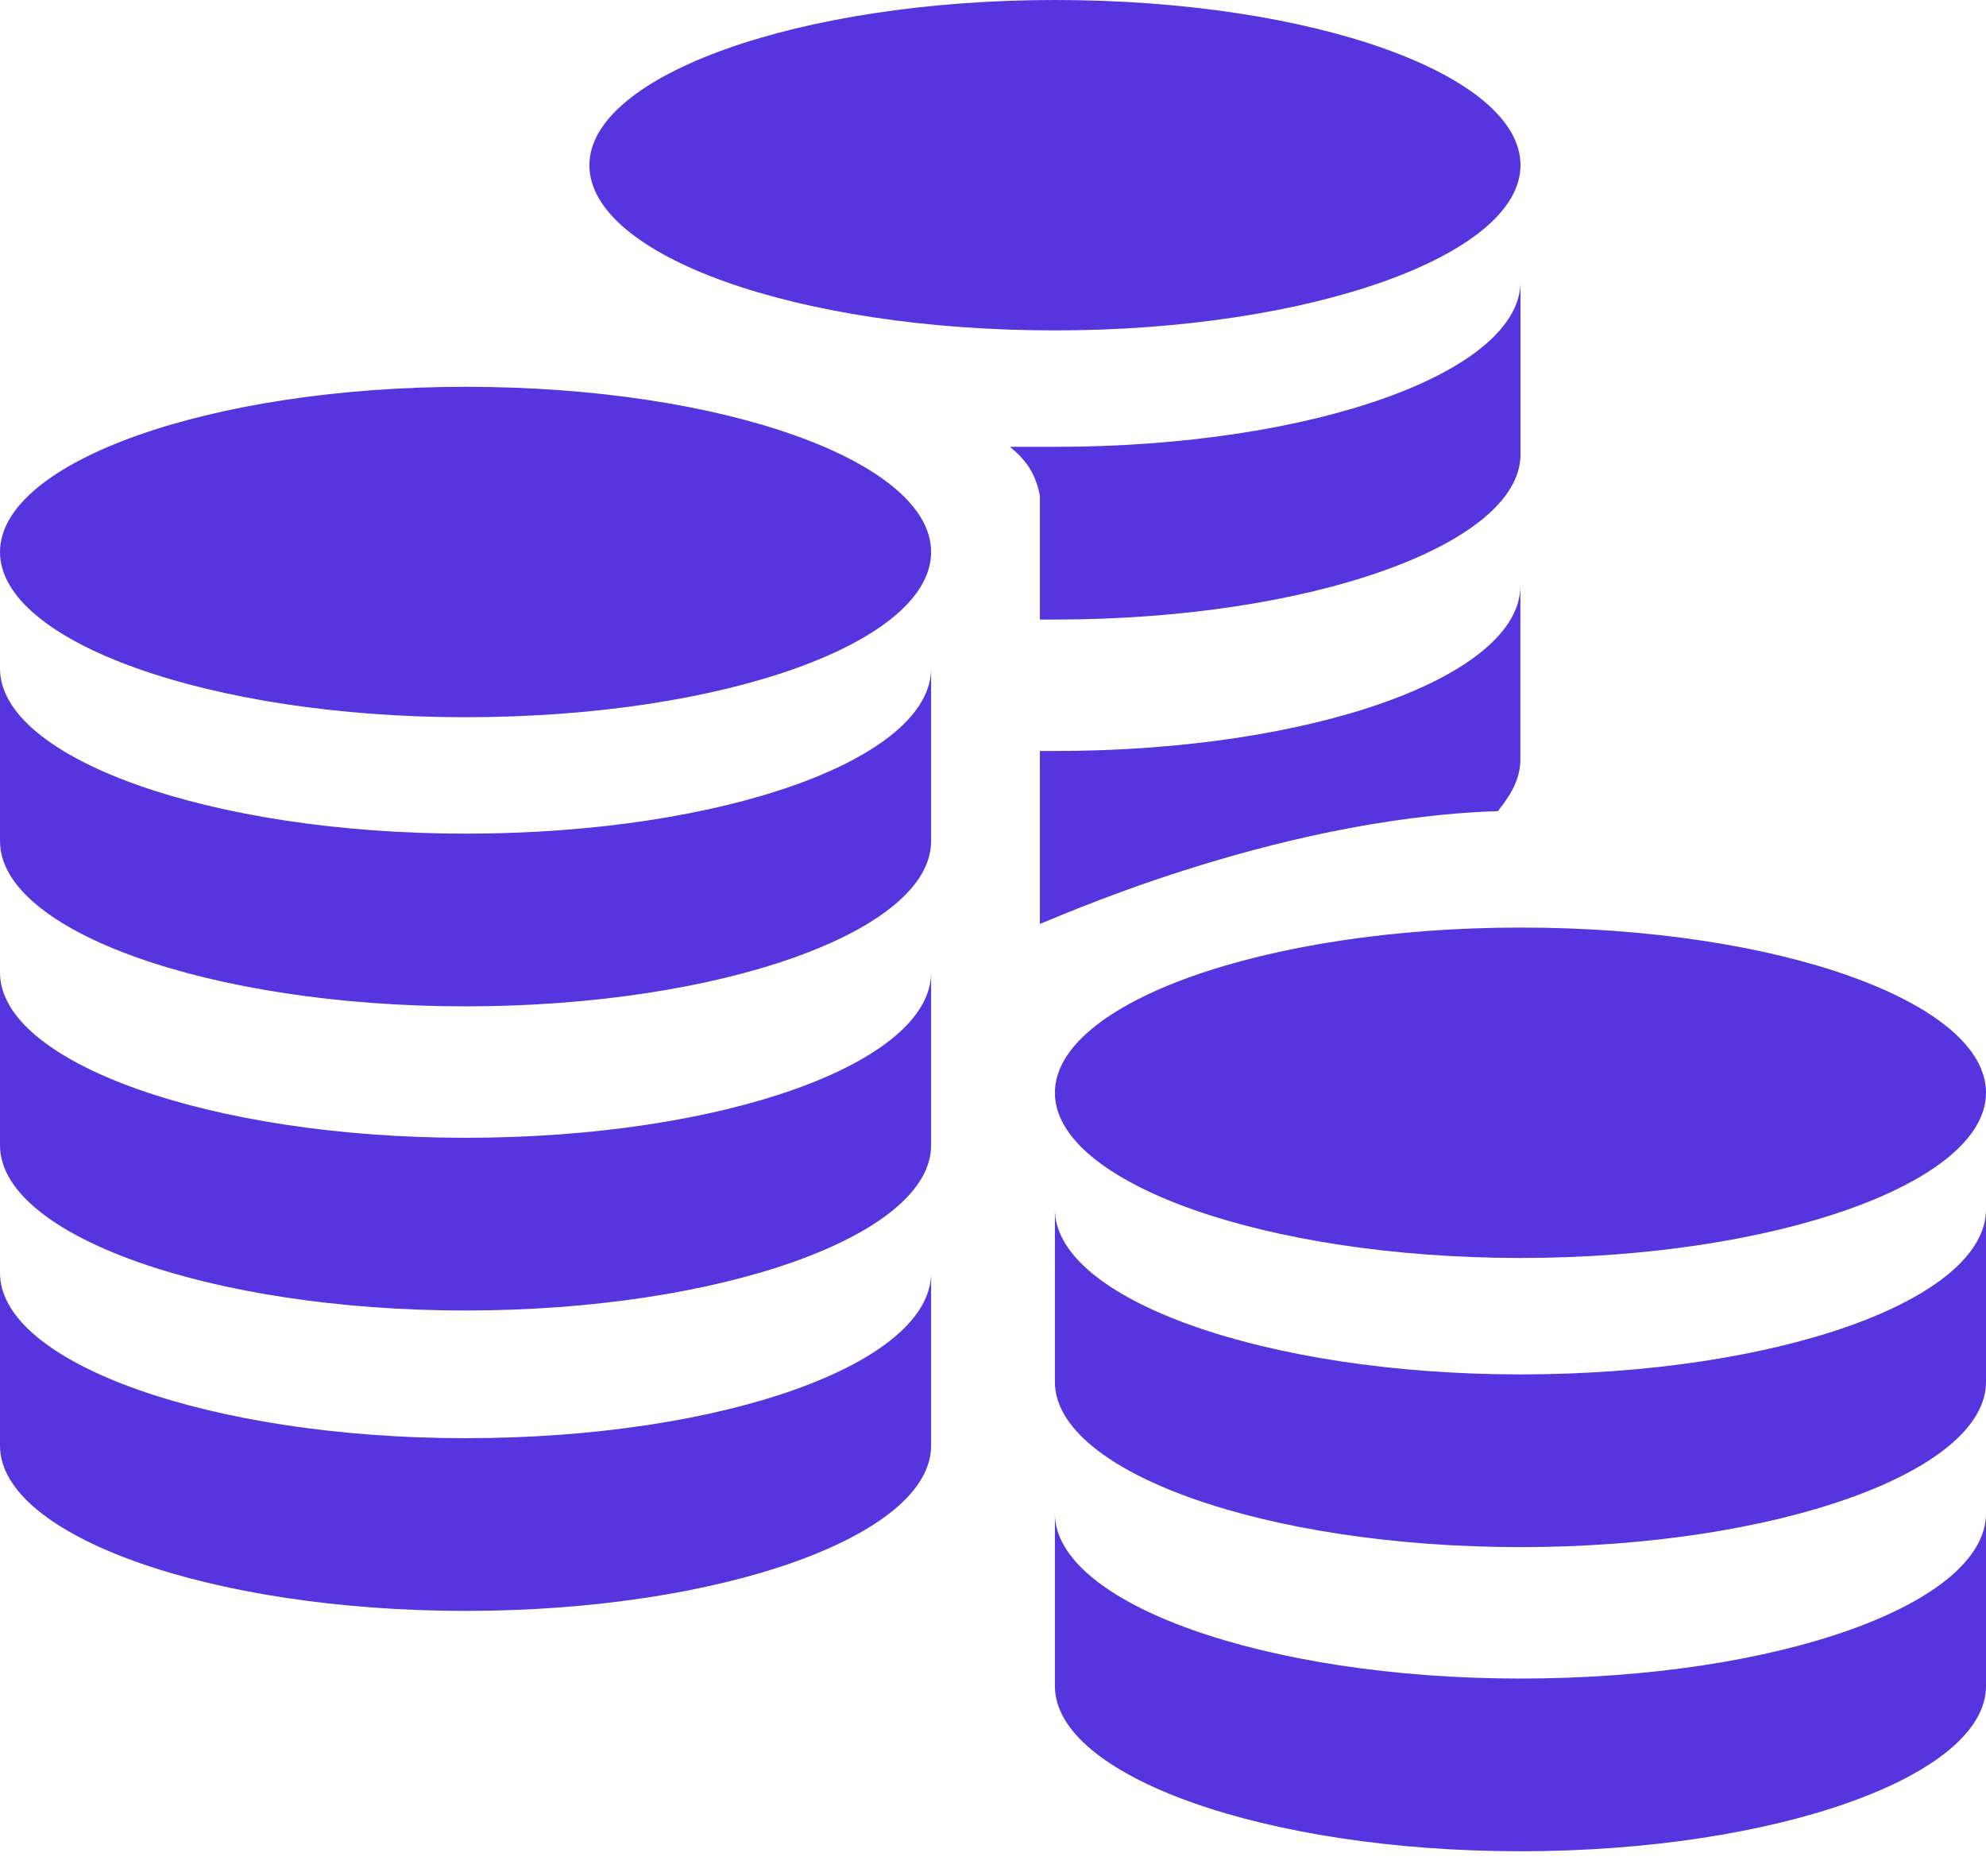 <svg width="18" height="17" viewBox="0 0 18 17" fill="none" xmlns="http://www.w3.org/2000/svg">
<path d="M8.439 13.1C8.439 13.917 6.533 14.597 4.219 14.597C1.906 14.597 0 13.917 0 13.1V11.535C0 12.351 1.905 13.032 4.219 13.032C6.567 13.032 8.439 12.352 8.439 11.535V13.1ZM8.439 10.378C8.439 11.195 6.533 11.875 4.219 11.875C1.906 11.875 0 11.195 0 10.378V8.813C0 9.629 1.905 10.31 4.219 10.31C6.567 10.31 8.439 9.629 8.439 8.813V10.378ZM8.439 7.622C8.439 8.439 6.533 9.119 4.219 9.119C1.906 9.119 0 8.439 0 7.622V6.057C0 6.873 1.905 7.554 4.219 7.554C6.567 7.554 8.439 6.873 8.439 6.057V7.622ZM4.219 6.499C1.906 6.499 0 5.819 0 5.002C0 4.185 1.905 3.505 4.219 3.505C6.567 3.505 8.439 4.185 8.439 5.002C8.439 5.819 6.567 6.499 4.219 6.499ZM5.342 1.497C5.342 0.681 7.248 0 9.561 0C11.909 0 13.781 0.68 13.781 1.497C13.781 2.314 11.875 2.994 9.561 2.994C7.214 2.994 5.342 2.314 5.342 1.497ZM9.561 4.049C11.909 4.049 13.781 3.369 13.781 2.552V4.117C13.781 4.934 11.875 5.614 9.561 5.614H9.425V4.492C9.392 4.321 9.323 4.185 9.153 4.049L9.561 4.049ZM9.425 8.371V6.805H9.561C11.909 6.805 13.78 6.125 13.78 5.308V6.873C13.78 7.044 13.712 7.18 13.576 7.35C11.501 7.418 9.459 8.371 9.425 8.371ZM18 15.278C18 16.095 16.094 16.775 13.78 16.775C11.467 16.775 9.561 16.095 9.561 15.278V13.713C9.561 14.529 11.467 15.21 13.78 15.21C16.128 15.21 18 14.529 18 13.713V15.278ZM18 12.522C18 13.338 16.094 14.019 13.78 14.019C11.467 14.019 9.561 13.339 9.561 12.522V10.957C9.561 11.773 11.467 12.454 13.78 12.454C16.128 12.454 18 11.773 18 10.957V12.522ZM13.781 11.399C11.467 11.399 9.561 10.719 9.561 9.902C9.561 9.085 11.467 8.405 13.781 8.405C16.129 8.405 18 9.085 18 9.902C18 10.718 16.094 11.399 13.781 11.399Z" fill="#5634DE"/>
</svg>
